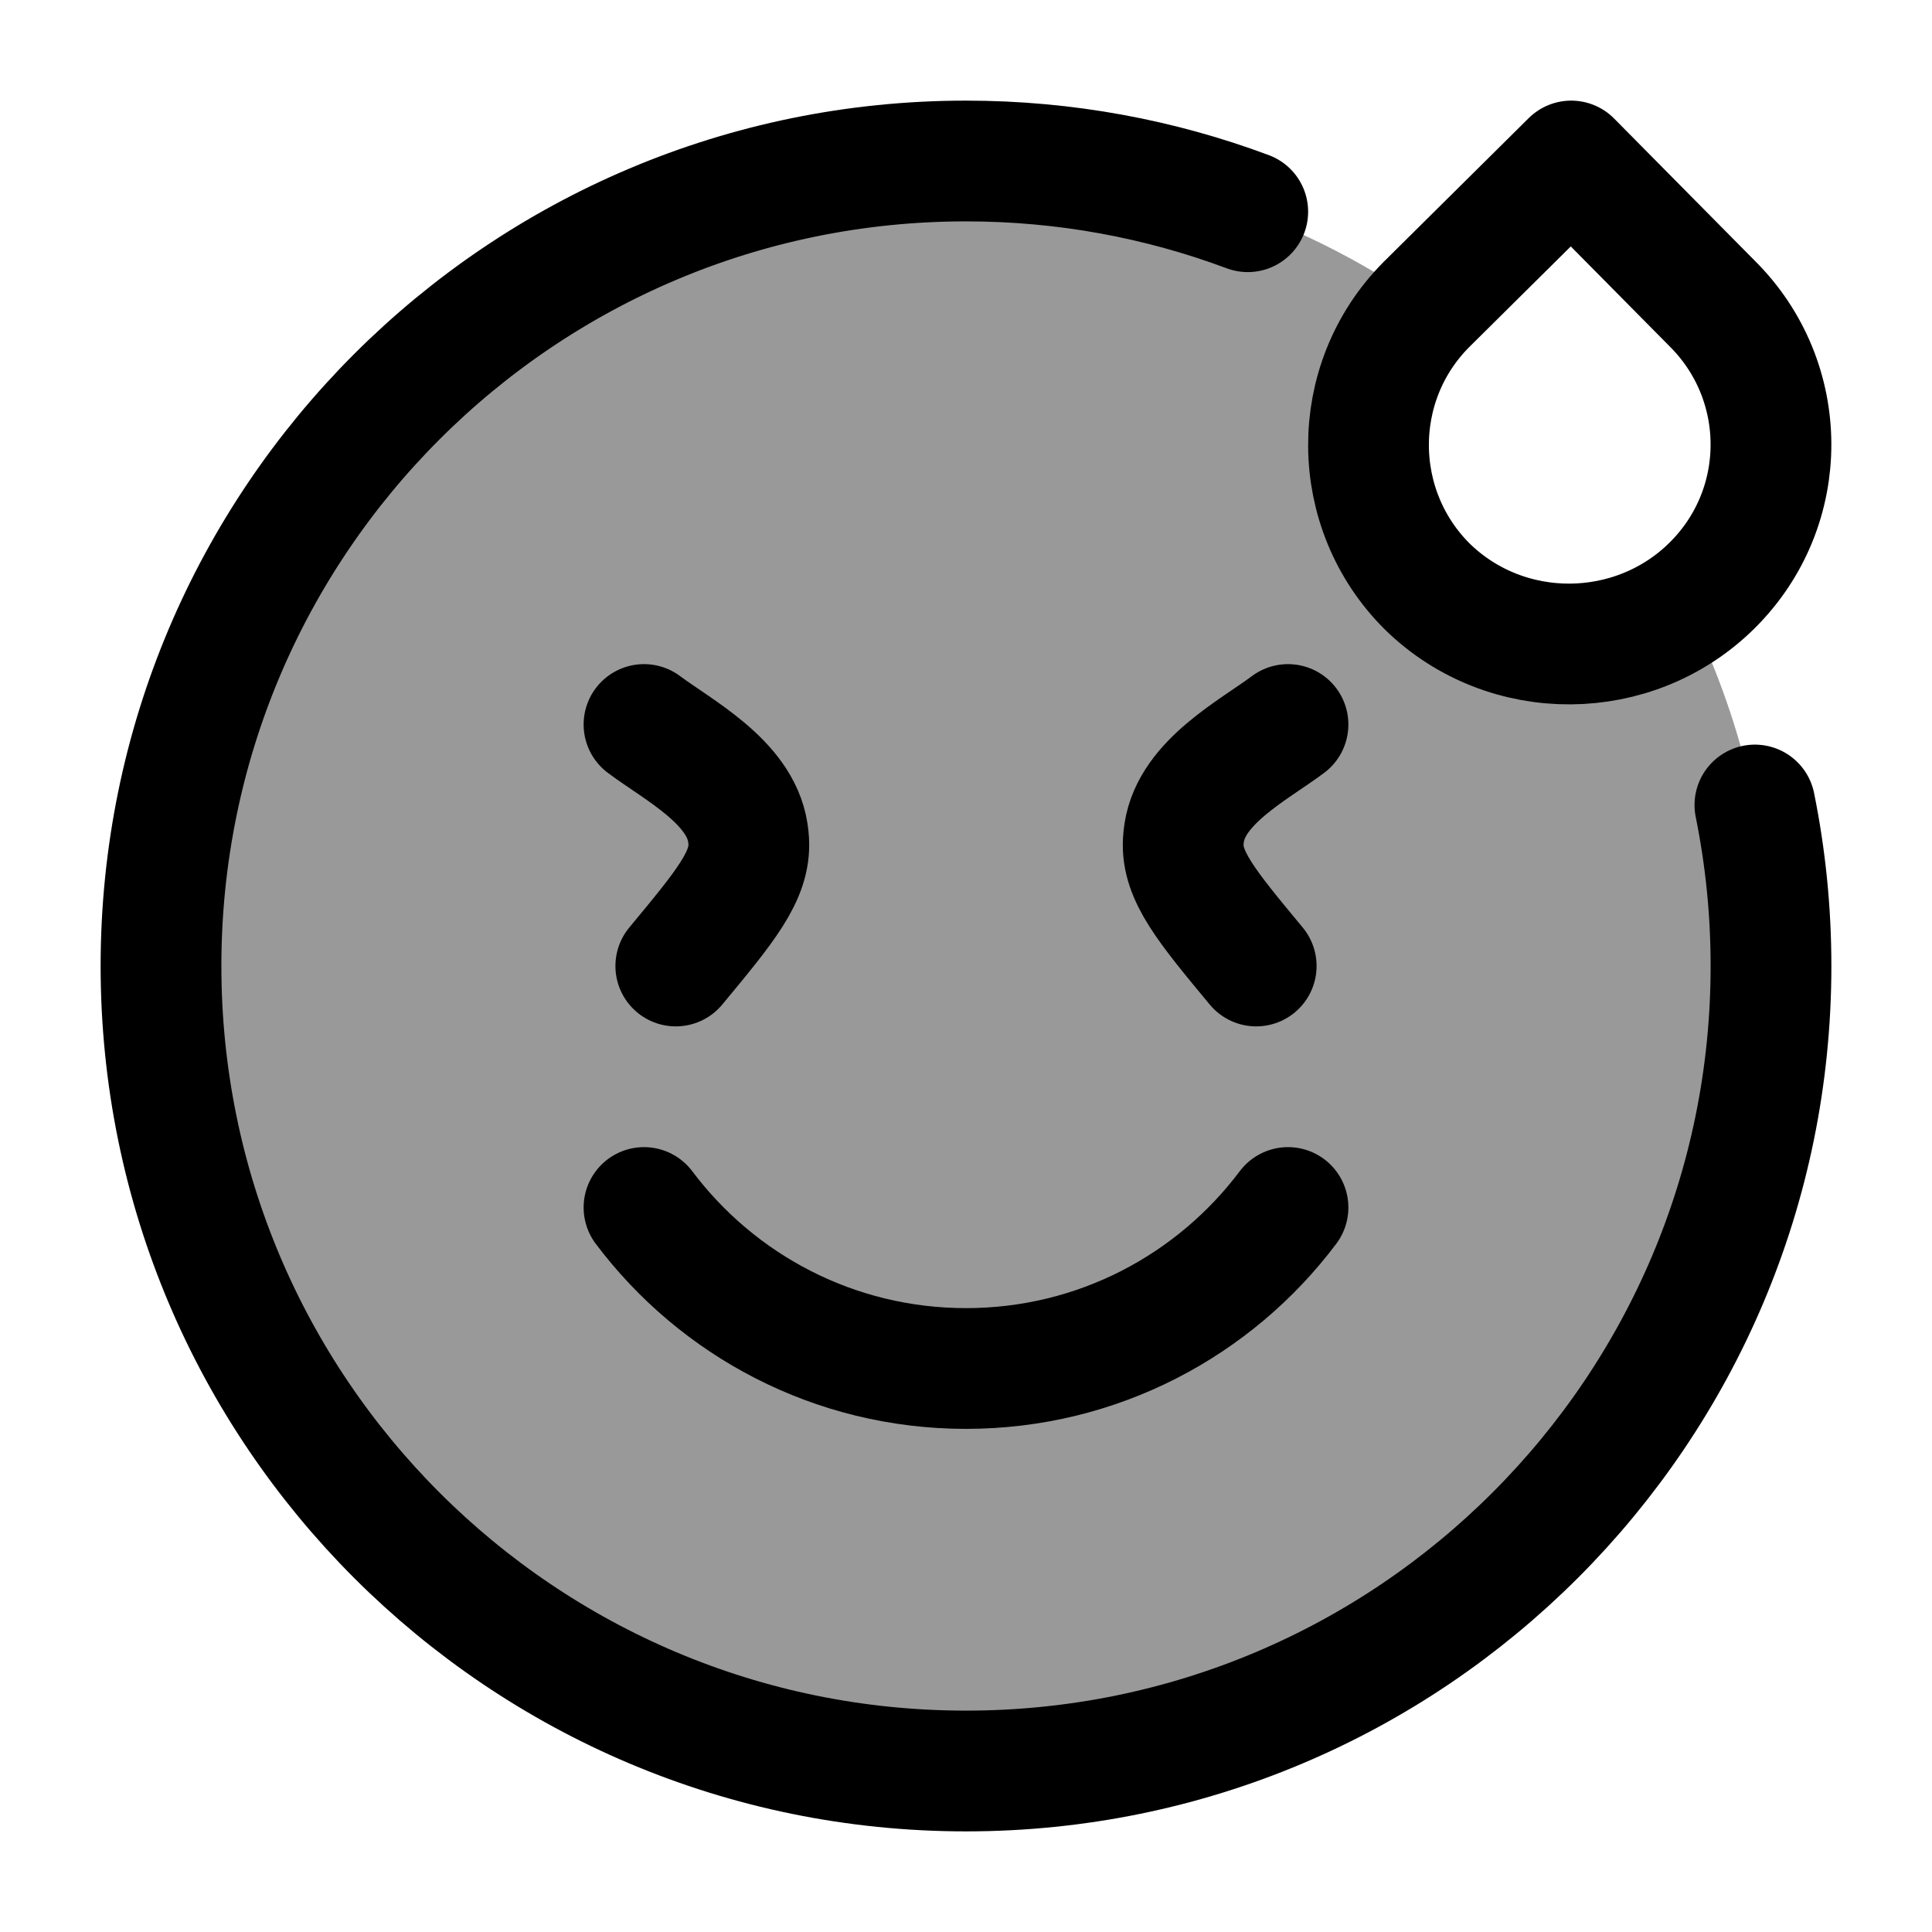 <svg width="24" height="24" viewBox="0 0 24 24" fill="none" xmlns="http://www.w3.org/2000/svg">
    <path opacity="0.4" d="M12 22C17.523 22 22 17.523 22 12C22 10.397 21.623 8.881 20.952 7.538C19.982 8.224 18.616 8.149 17.733 7.289C16.768 6.332 16.75 4.766 17.712 3.79C16.092 2.662 14.123 2 12 2C6.477 2 2 6.477 2 12C2 17.523 6.477 22 12 22Z" fill="currentColor"/>
    <path d="M21.8 10C21.931 10.646 22 11.315 22 12C22 17.523 17.523 22 12 22C6.477 22 2 17.523 2 12C2 6.477 6.477 2 12 2C13.231 2 14.411 2.223 15.5 2.63" stroke="currentColor" stroke-width="1.5" stroke-linecap="round" stroke-linejoin="round"/>
    <path d="M8 15C8.912 16.214 10.364 17 12 17C13.636 17 15.088 16.214 16 15" stroke="currentColor" stroke-width="1.5" stroke-linecap="round" stroke-linejoin="round"/>
    <path d="M19.518 2L17.717 3.785C16.75 4.76 16.767 6.331 17.733 7.289C18.717 8.248 20.301 8.231 21.268 7.273C22.252 6.297 22.235 4.727 21.268 3.769L19.518 2Z" stroke="currentColor" stroke-width="1.5" stroke-linejoin="round"/>
    <path d="M8 9C8.423 9.317 9.192 9.71 9.289 10.341C9.295 10.378 9.299 10.415 9.301 10.452C9.324 10.88 9.014 11.254 8.395 12M16 9C15.577 9.317 14.808 9.71 14.711 10.341C14.705 10.378 14.701 10.415 14.699 10.452C14.676 10.88 14.986 11.254 15.605 12" stroke="currentColor" stroke-width="1.5" stroke-linecap="round" stroke-linejoin="round"/>
</svg>

